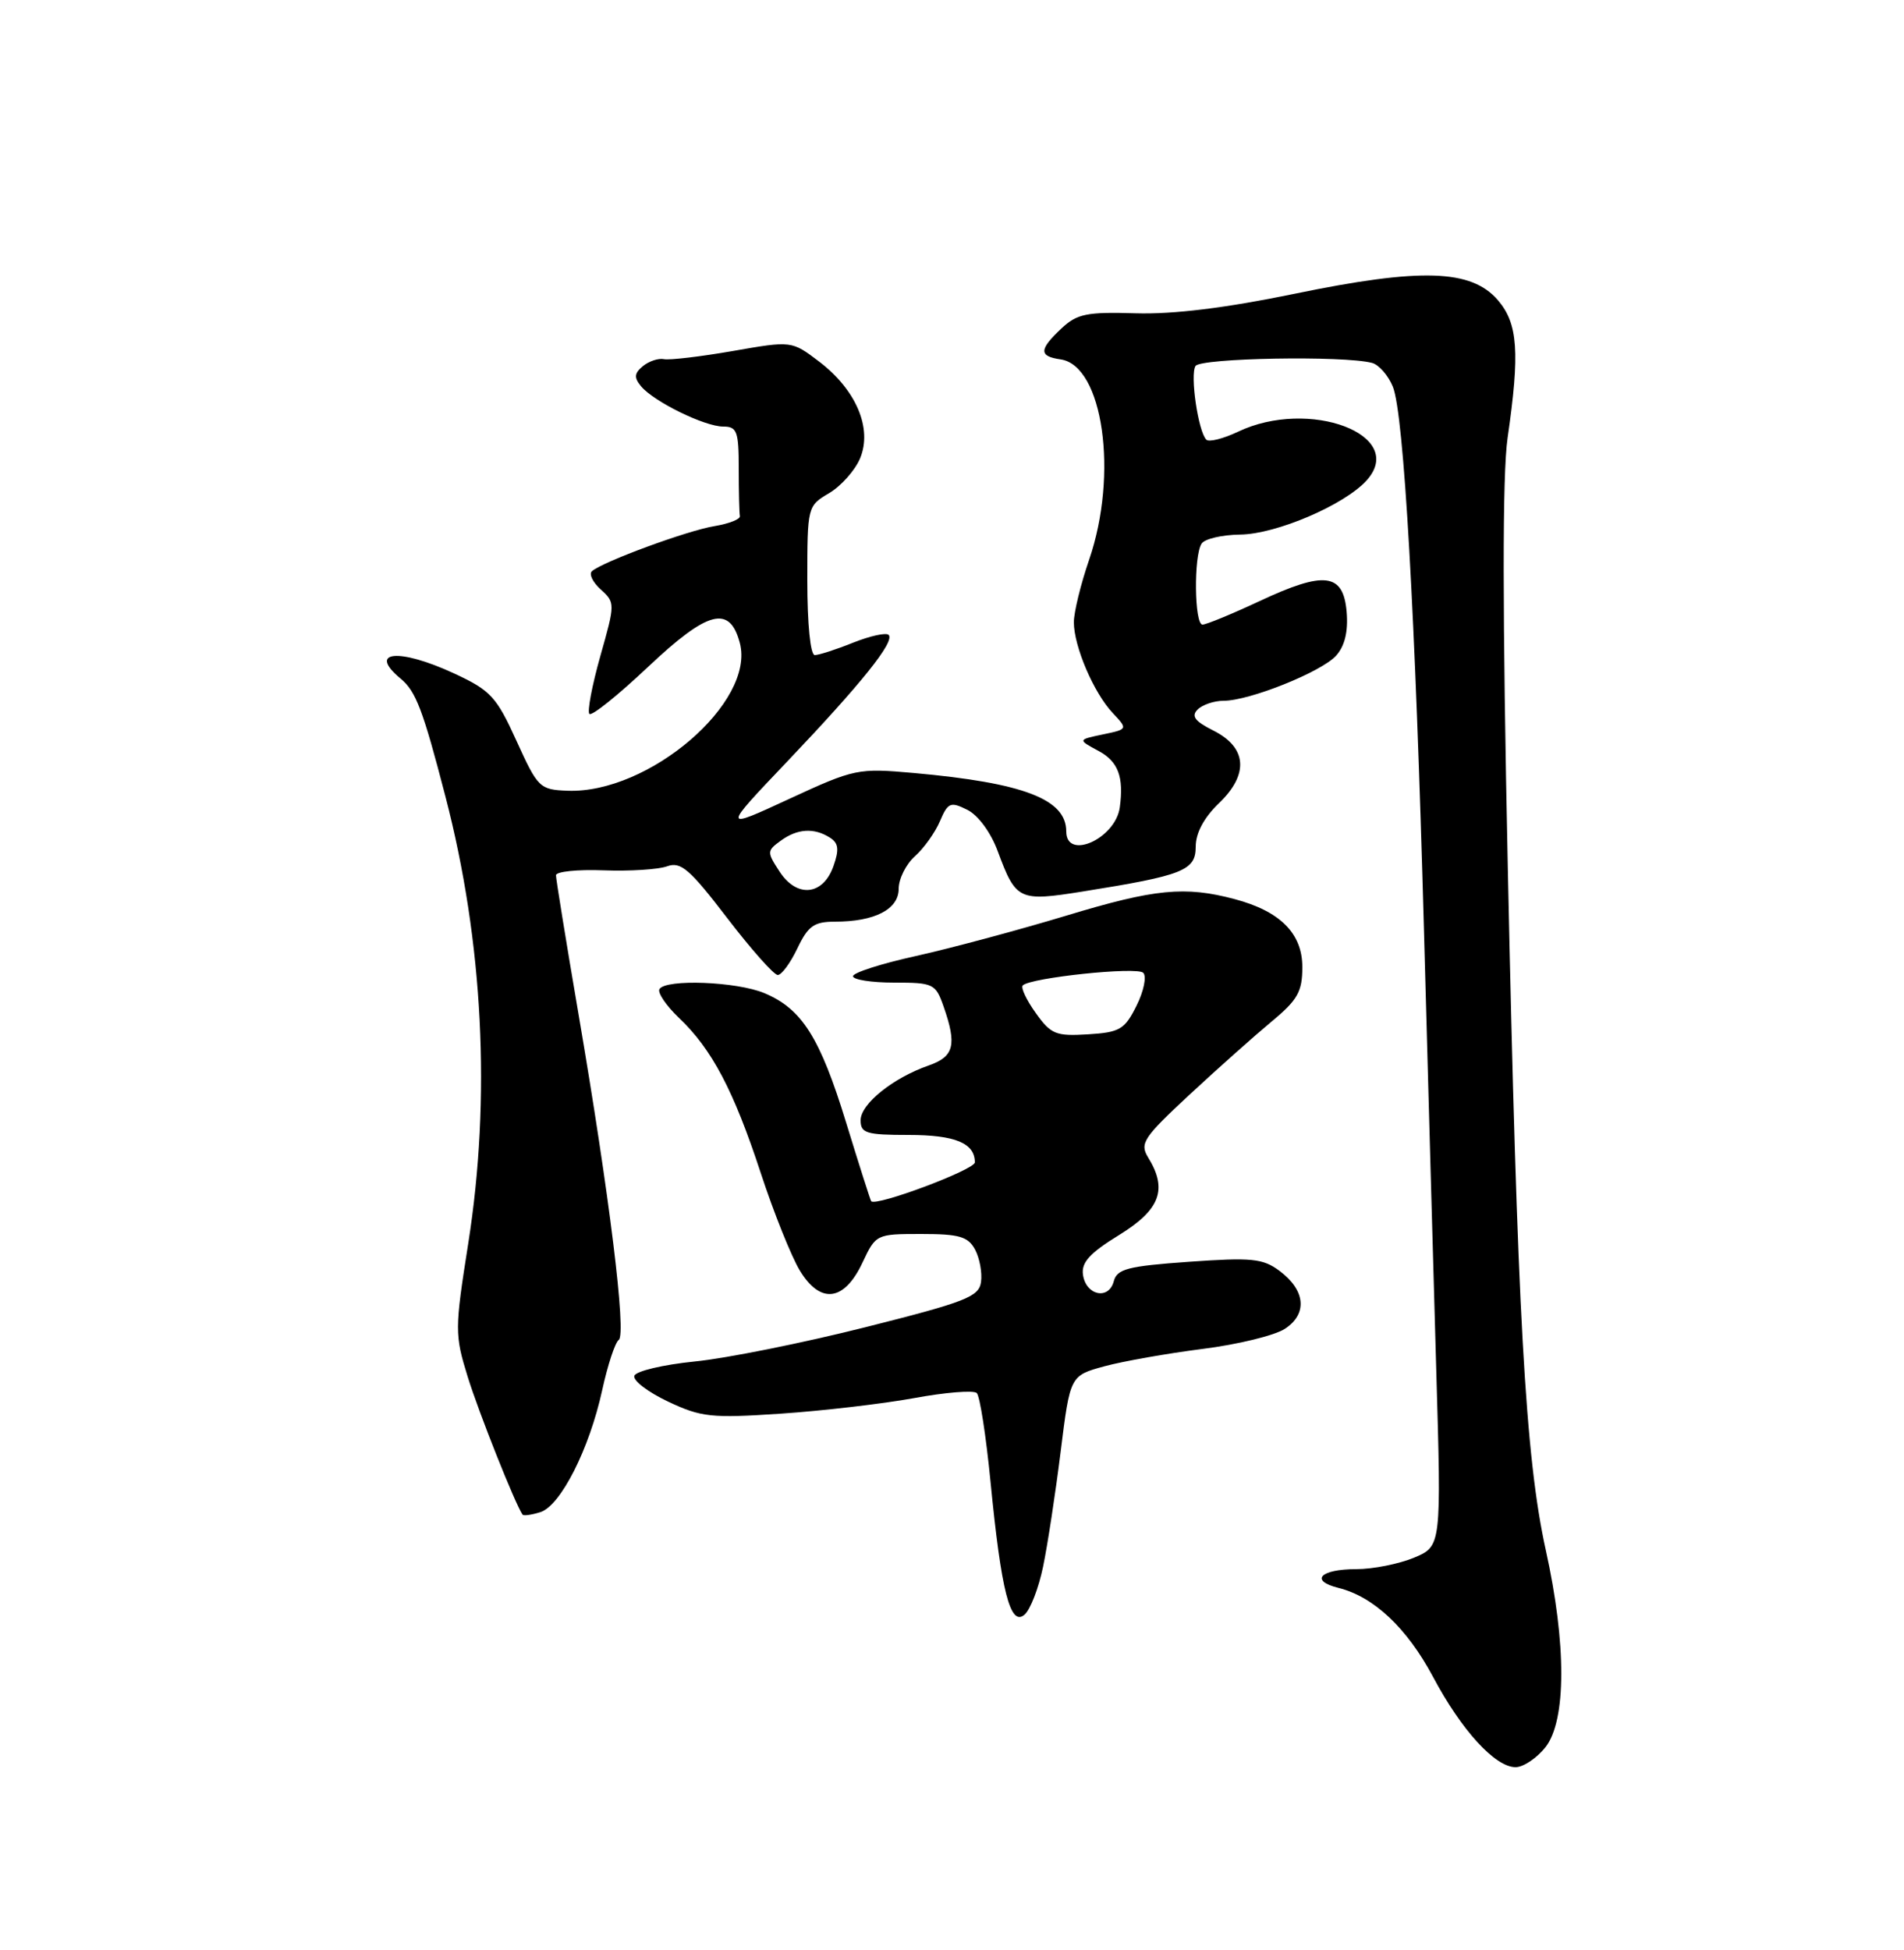 <?xml version="1.0" encoding="UTF-8" standalone="no"?>
<!DOCTYPE svg PUBLIC "-//W3C//DTD SVG 1.1//EN" "http://www.w3.org/Graphics/SVG/1.1/DTD/svg11.dtd" >
<svg xmlns="http://www.w3.org/2000/svg" xmlns:xlink="http://www.w3.org/1999/xlink" version="1.1" viewBox="0 0 250 256">
 <g >
 <path fill="currentColor"
d=" M 202.93 229.37 C 205.67 225.88 205.69 215.80 202.97 203.52 C 200.28 191.35 199.22 172.39 197.98 114.00 C 197.27 80.40 197.26 62.25 197.95 57.50 C 199.58 46.25 199.31 42.47 196.67 39.40 C 193.18 35.35 186.58 35.14 169.97 38.57 C 160.95 40.43 154.06 41.28 149.11 41.13 C 142.68 40.94 141.42 41.19 139.36 43.13 C 136.41 45.90 136.39 46.77 139.25 47.18 C 144.83 47.97 146.87 62.25 143.00 73.50 C 141.90 76.70 141.00 80.38 141.00 81.69 C 141.00 84.85 143.61 90.96 146.10 93.60 C 148.10 95.73 148.10 95.73 144.80 96.42 C 141.50 97.11 141.50 97.11 144.25 98.59 C 146.82 99.97 147.58 102.00 147.03 106.00 C 146.46 110.11 140.00 113.01 140.00 109.15 C 140.00 104.92 134.42 102.78 119.98 101.48 C 112.65 100.83 112.22 100.91 103.63 104.88 C 94.81 108.96 94.81 108.96 103.35 99.99 C 113.13 89.71 117.54 84.21 116.68 83.35 C 116.35 83.02 114.26 83.48 112.02 84.37 C 109.79 85.27 107.52 86.00 106.98 86.00 C 106.41 86.00 106.00 81.94 106.00 76.22 C 106.00 66.50 106.02 66.42 108.87 64.74 C 110.45 63.80 112.28 61.74 112.94 60.15 C 114.56 56.24 112.42 51.19 107.58 47.49 C 103.95 44.73 103.95 44.73 96.23 46.08 C 91.98 46.82 87.90 47.30 87.18 47.15 C 86.45 47.00 85.20 47.42 84.41 48.07 C 83.28 49.01 83.23 49.57 84.17 50.71 C 85.85 52.73 92.52 56.00 94.96 56.00 C 96.77 56.00 97.00 56.63 97.00 61.50 C 97.00 64.53 97.07 67.34 97.15 67.75 C 97.23 68.16 95.73 68.75 93.82 69.07 C 90.32 69.63 79.17 73.73 77.73 74.98 C 77.30 75.35 77.82 76.43 78.88 77.39 C 80.78 79.11 80.78 79.23 78.82 86.15 C 77.73 90.01 77.09 93.42 77.39 93.73 C 77.70 94.04 81.15 91.27 85.06 87.58 C 92.95 80.14 95.80 79.39 97.14 84.40 C 99.21 92.19 85.20 104.21 74.52 103.81 C 70.86 103.67 70.62 103.43 67.82 97.27 C 65.20 91.49 64.42 90.64 59.71 88.45 C 52.41 85.05 48.19 85.43 52.60 89.09 C 54.61 90.75 55.53 93.17 58.49 104.58 C 63.45 123.64 64.49 144.14 61.48 163.25 C 59.70 174.55 59.70 175.21 61.41 180.75 C 62.86 185.43 67.64 197.45 68.61 198.84 C 68.74 199.03 69.79 198.88 70.95 198.52 C 73.61 197.67 77.38 190.24 79.07 182.50 C 79.79 179.20 80.77 176.23 81.24 175.91 C 82.28 175.20 80.03 156.93 75.96 133.14 C 74.33 123.60 73.00 115.39 73.00 114.91 C 73.00 114.42 75.81 114.13 79.25 114.26 C 82.69 114.39 86.44 114.15 87.60 113.73 C 89.38 113.08 90.55 114.08 95.45 120.48 C 98.62 124.62 101.62 128.00 102.12 128.00 C 102.62 128.00 103.78 126.43 104.70 124.50 C 106.10 121.56 106.89 121.00 109.62 121.00 C 114.85 121.00 118.00 119.38 118.00 116.68 C 118.00 115.38 118.96 113.45 120.14 112.40 C 121.31 111.36 122.79 109.29 123.42 107.80 C 124.47 105.35 124.80 105.21 127.02 106.32 C 128.44 107.03 130.10 109.29 131.01 111.76 C 133.40 118.20 133.77 118.38 142.16 117.04 C 155.37 114.93 157.00 114.29 157.00 111.15 C 157.00 109.36 158.09 107.33 160.04 105.46 C 164.02 101.65 163.74 98.12 159.30 95.90 C 156.89 94.69 156.38 94.02 157.25 93.15 C 157.88 92.52 159.42 92.00 160.66 92.00 C 164.06 92.00 173.49 88.22 175.43 86.08 C 176.57 84.82 177.03 82.92 176.82 80.35 C 176.39 75.22 173.92 74.91 165.35 78.93 C 161.73 80.62 158.38 82.00 157.89 82.00 C 156.82 82.00 156.72 72.98 157.77 71.37 C 158.17 70.74 160.46 70.21 162.86 70.18 C 167.59 70.12 176.53 66.29 179.43 63.08 C 184.83 57.11 171.91 52.22 162.55 56.68 C 160.61 57.60 158.74 58.07 158.39 57.72 C 157.33 56.66 156.24 49.23 156.97 48.05 C 157.62 47.00 176.40 46.66 180.14 47.64 C 181.05 47.87 182.28 49.29 182.89 50.78 C 184.33 54.36 185.83 80.56 186.98 122.50 C 187.49 141.20 188.21 166.96 188.58 179.75 C 189.26 202.99 189.26 202.99 185.66 204.50 C 183.68 205.32 180.28 206.00 178.09 206.00 C 173.34 206.00 171.91 207.51 175.76 208.47 C 180.38 209.62 184.74 213.73 188.16 220.14 C 191.90 227.17 196.32 232.00 199.00 232.00 C 200.02 232.00 201.79 230.81 202.93 229.37 Z  M 136.96 205.67 C 137.55 202.83 138.59 196.02 139.27 190.55 C 140.51 180.60 140.51 180.60 145.01 179.37 C 147.48 178.70 153.28 177.68 157.90 177.09 C 162.52 176.51 167.39 175.32 168.71 174.45 C 171.71 172.49 171.42 169.39 168.00 166.84 C 165.81 165.21 164.35 165.07 156.11 165.65 C 148.07 166.22 146.66 166.59 146.24 168.21 C 145.58 170.71 142.59 170.08 142.20 167.36 C 141.96 165.74 143.09 164.50 146.95 162.13 C 152.34 158.81 153.34 156.14 150.75 151.95 C 149.62 150.11 150.13 149.34 156.19 143.71 C 159.87 140.29 164.71 135.99 166.94 134.13 C 170.39 131.28 171.00 130.19 171.00 126.96 C 171.00 122.55 168.10 119.63 162.12 118.04 C 155.58 116.30 151.65 116.68 140.00 120.21 C 133.68 122.12 124.79 124.50 120.25 125.51 C 115.71 126.51 112.00 127.70 112.00 128.16 C 112.00 128.62 114.43 129.00 117.40 129.00 C 122.56 129.00 122.85 129.14 123.90 132.15 C 125.66 137.18 125.27 138.71 121.96 139.87 C 117.26 141.50 113.00 144.93 113.00 147.07 C 113.00 148.77 113.74 149.00 119.30 149.00 C 125.42 149.00 128.00 150.07 128.00 152.60 C 128.00 153.56 115.03 158.42 114.39 157.70 C 114.29 157.59 112.81 152.95 111.10 147.38 C 107.67 136.19 105.29 132.44 100.36 130.38 C 96.74 128.86 87.42 128.50 86.59 129.85 C 86.31 130.31 87.45 132.00 89.12 133.60 C 93.48 137.73 96.32 143.13 99.89 154.00 C 101.60 159.22 103.92 164.99 105.03 166.82 C 107.74 171.26 110.86 170.85 113.25 165.75 C 115.00 162.03 115.07 162.00 120.97 162.00 C 125.96 162.00 127.11 162.34 128.03 164.05 C 128.63 165.18 128.98 167.09 128.81 168.30 C 128.54 170.25 126.81 170.92 113.63 174.24 C 105.46 176.30 95.37 178.33 91.21 178.74 C 87.06 179.16 83.50 180.00 83.29 180.62 C 83.09 181.24 85.08 182.76 87.71 184.00 C 92.07 186.06 93.40 186.20 102.50 185.59 C 108.00 185.22 115.88 184.30 120.00 183.55 C 124.12 182.79 127.84 182.49 128.25 182.88 C 128.66 183.27 129.47 188.52 130.06 194.55 C 131.46 208.90 132.64 213.54 134.50 212.00 C 135.27 211.36 136.37 208.52 136.96 205.67 Z  M 102.37 114.44 C 100.68 111.86 100.69 111.70 102.50 110.38 C 104.68 108.78 106.88 108.64 108.96 109.96 C 110.10 110.67 110.21 111.52 109.44 113.69 C 108.09 117.56 104.65 117.93 102.37 114.44 Z  M 135.99 132.98 C 134.77 131.28 134.01 129.66 134.29 129.37 C 135.31 128.35 149.28 126.88 150.11 127.71 C 150.58 128.18 150.18 130.12 149.23 132.03 C 147.67 135.16 147.04 135.53 142.85 135.79 C 138.63 136.05 137.99 135.79 135.99 132.98 Z "/>
</g>
</svg>